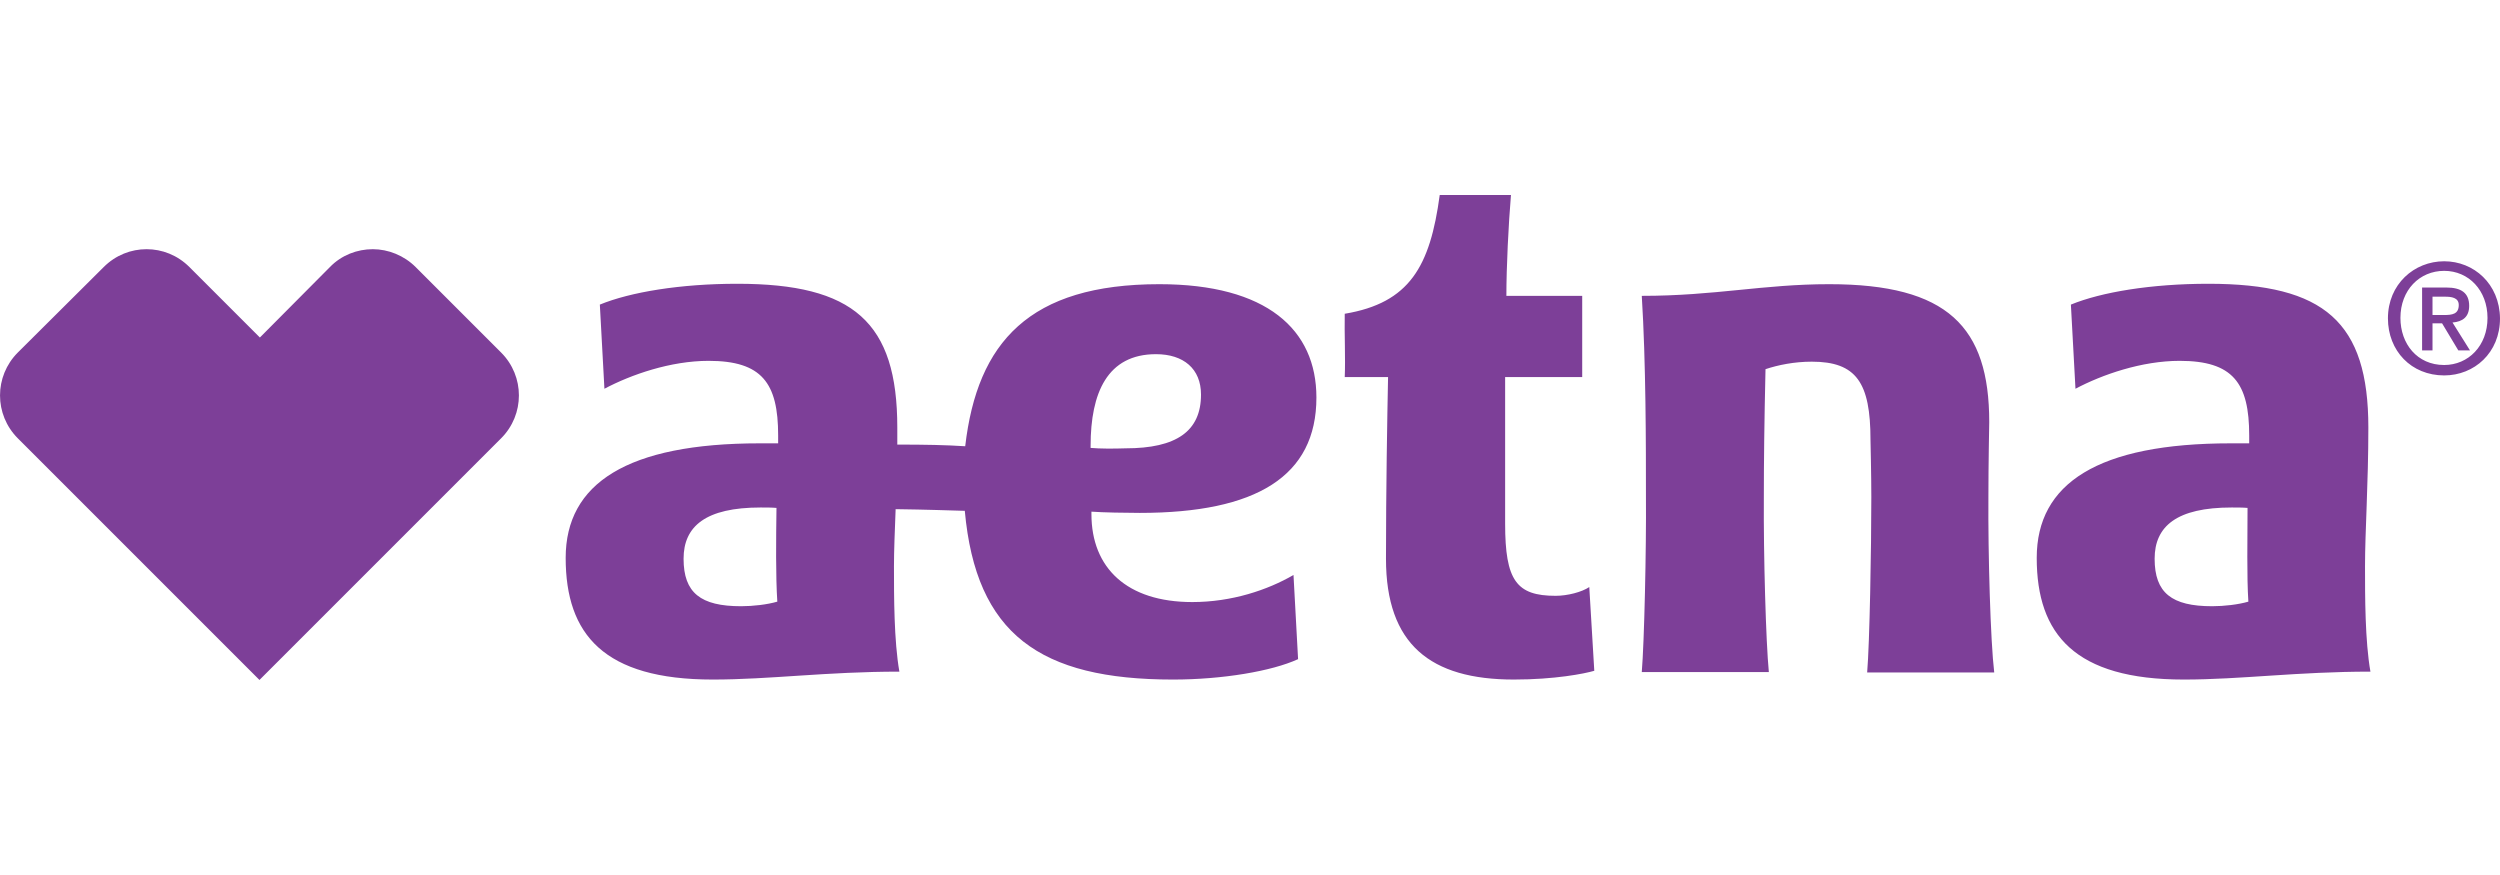 <svg xmlns="http://www.w3.org/2000/svg" xmlns:xlink="http://www.w3.org/1999/xlink" width="100" height="35" version="1.1" id="layer" x="0px" y="0px" style="enable-background:new 0 0 652 652;" xml:space="preserve" viewBox="26.72 267.8 600.08 116.4">
<style type="text/css">
	.st0{fill:#7D3F98;}
</style>
<path class="st0" d="M300.3,344.1c28,0,42.4-8.8,42.4-27.7c0-16.3-11.9-27.2-37.7-27.2c-31.2,0-43.7,13.9-46.6,38.9  c-4.6-0.3-9.5-0.4-16.3-0.4c0-1.4,0-2.7,0-4.1c0-25.3-10.5-34.5-38.4-34.5c-13.7,0-25.7,2-33,5l1.1,20.2c6.4-3.4,15.9-6.7,25-6.7  c12.8,0,16.7,5.3,16.7,17.9l0,1.9c-0.9,0-3.1,0-4.4,0c-31.8,0-46.6,9.6-46.6,27.5c0,18.4,9.2,29.2,35.3,29.2  c13.7,0,27.3-1.9,44.8-1.9c-1.3-7.4-1.3-18-1.3-25.3c0-3.8,0.2-8.4,0.4-13.7c7.5,0.1,13,0.3,16.6,0.4c2.7,29.6,18,40.5,50,40.5  c11.8,0,23.7-2,30-4.9l-1.1-20.2c-6.2,3.6-14.8,6.5-24.3,6.5c-15.7,0-24.2-8.2-24.2-21.1v-0.6C291.4,344,297,344.1,300.3,344.1z   M204.6,366.5c-9.7,0-13.8-3.2-13.8-11.4c0-7.8,5.3-12.3,18.5-12.3c1.2,0,2.7,0,3.8,0.1c-0.1,7.6-0.2,16.4,0.2,22.5  C210.9,366.1,207.5,366.5,204.6,366.5z M288.5,328.5V328c0-12.7,4-22,15.7-22c6.6,0,10.8,3.5,10.8,9.7c0,8.8-5.9,12.9-18.1,12.9  C293.9,328.7,290.8,328.7,288.5,328.5z M400.1,364c-9.4,0-12.1-3.7-12.1-17.3v-35.2h18.5v-19.5h-18.2c0-6.9,0.5-17.1,1.1-24.2h-17.1  c-2.3,17.1-7.2,25.9-22.8,28.5c-0.1,4.6,0.2,10.9,0,15.2h10.4c-0.2,9.7-0.5,27.4-0.5,43.6c0,20.6,10.7,29,30.7,29  c9.8,0,16.9-1.4,19.3-2.1l-1.2-20.1C406.4,363.1,403,364,400.1,364z M595.2,323.6c0-25.3-10.5-34.5-38.4-34.5c-13.7,0-25.7,2-33,5  l1.1,20.2c6.4-3.4,15.9-6.7,25-6.7c12.8,0,16.7,5.3,16.7,17.9v1.9c-0.9,0-3.1,0-4.4,0c-31.9,0-46.6,9.6-46.6,27.5  c0,18.4,9.2,29.2,35.3,29.2c13.7,0,27.3-1.9,44.8-1.9c-1.3-7.4-1.3-18-1.3-25.3C594.4,348.7,595.2,337.1,595.2,323.6z M557.7,366.5  c-9.7,0-13.8-3.2-13.8-11.4c0-7.8,5.3-12.3,18.5-12.3c1.2,0,2.7,0,3.8,0.1c0,7.6-0.2,16.4,0.2,22.5  C564,366.1,560.6,366.5,557.7,366.5z M504,340.1c0-7.6,0.2-17.8,0.2-17.8c0-22.9-10-33.1-38.4-33.1c-15.9,0-27.3,2.8-45,2.8  c1,16,1,35.9,1,48.2c0.1,12.5-0.4,34.9-1,42.1h30.5c-0.7-7.2-1.3-28-1.2-42.1c0-8,0.1-17.7,0.4-30.6c3-1,6.9-1.8,11.1-1.8  c10.7,0,14.1,5,14.1,18.8c0,0,0.2,8.6,0.2,13.7c0,12.5-0.4,34.9-1,42.1h30.5C504.5,374.9,503.9,354.1,504,340.1z M126.5,285.1  c-2.8-2.8-6.6-4.3-10.3-4.3c-3.7,0-7.5,1.4-10.3,4.3L89.1,302l-16.9-16.9c-2.9-2.9-6.6-4.3-10.3-4.3s-7.4,1.4-10.3,4.3L31,305.6  c-5.7,5.7-5.7,14.9,0,20.6l58,58l58-58c5.7-5.7,5.7-14.9,0-20.6L126.5,285.1z M619.4,294.4c0-3.1-1.9-4.4-5.5-4.4h-5.8v15.1h2.5  v-6.5h2.3l3.9,6.5h2.8l-4.2-6.7C617.8,298.2,619.4,297.1,619.4,294.4z M610.6,296.6v-4.4h3c1.5,0,3.3,0.2,3.3,2  c0,2.2-1.6,2.4-3.5,2.4L610.6,296.6L610.6,296.6z M613.4,283.7c-7.2,0-13.5,5.5-13.5,13.7c0,7.8,5.6,13.7,13.5,13.7  c7.2,0,13.4-5.4,13.4-13.7C626.7,289.1,620.5,283.7,613.4,283.7z M613.4,308.6c-6.5,0-10.5-5.1-10.5-11.3c0-6.7,4.6-11.3,10.5-11.3  c5.9,0,10.4,4.7,10.4,11.3C623.8,304,619.2,308.6,613.4,308.6z"/>
</svg>